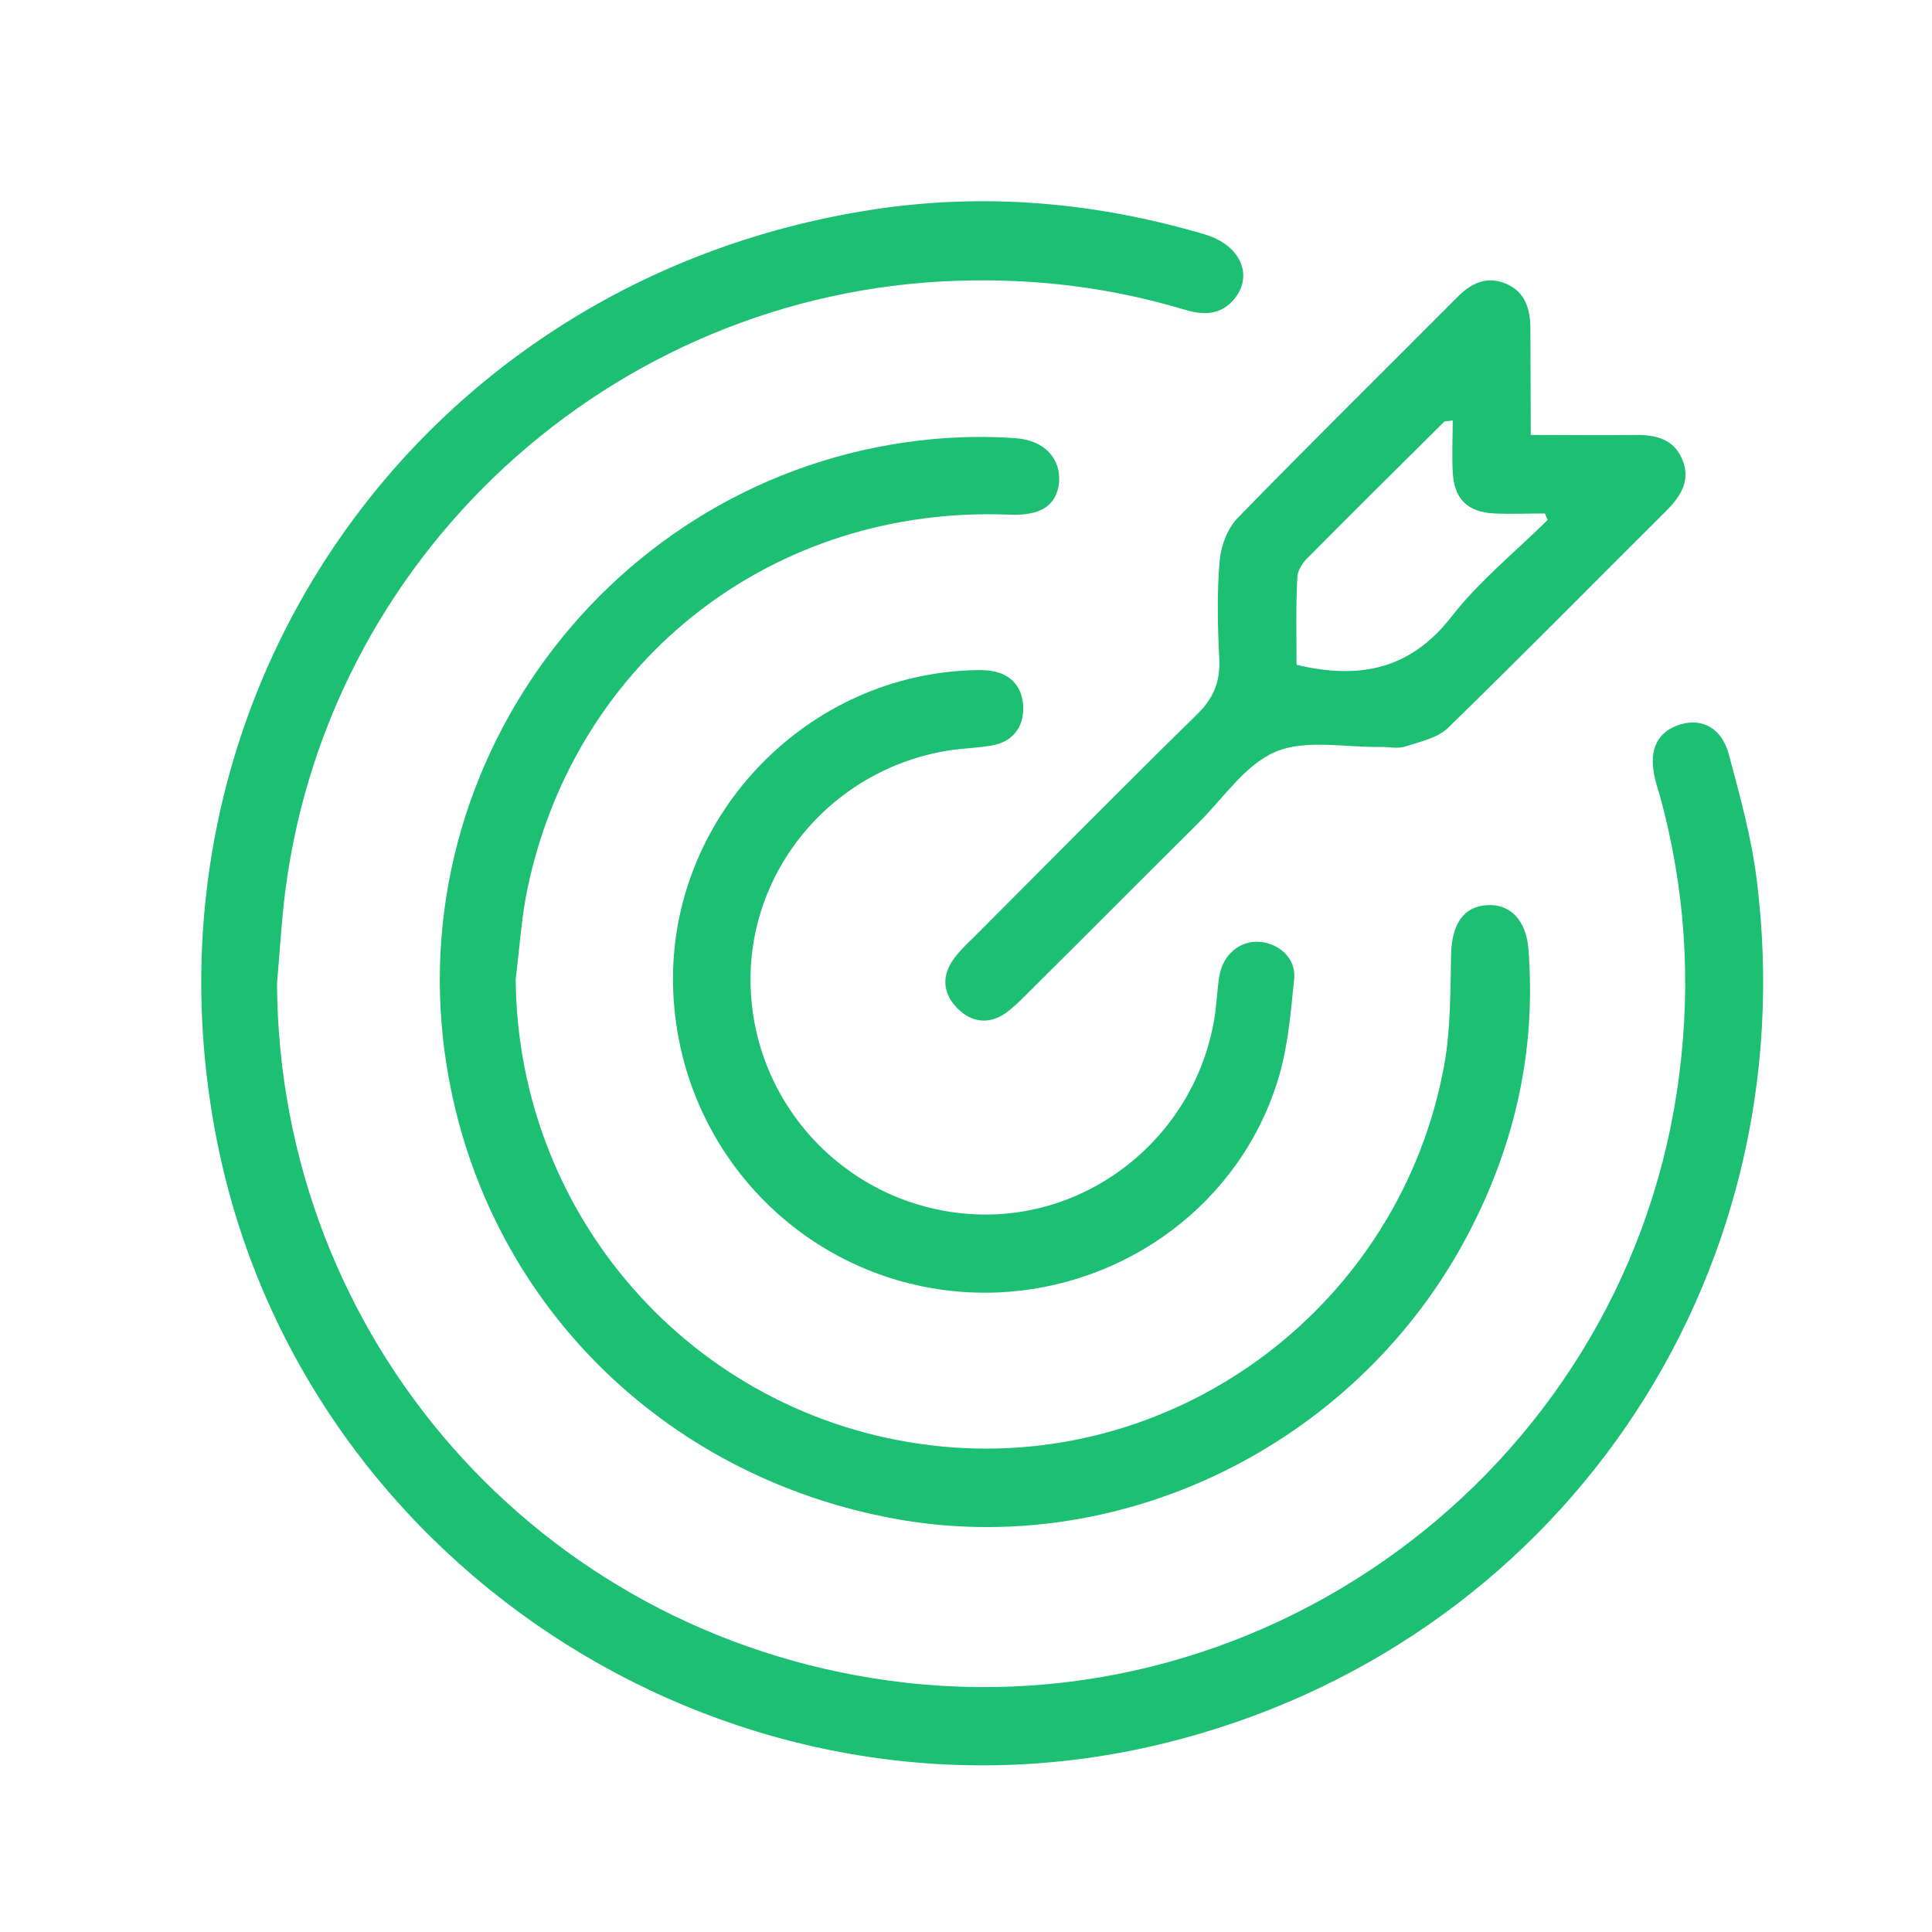<svg width="48" height="48" viewBox="0 0 48 48" fill="none" xmlns="http://www.w3.org/2000/svg">
<path d="M6.882 24.437C6.932 33.227 13.362 40.567 22.102 41.757C31.652 43.057 40.522 36.247 41.722 26.687C42.022 24.347 41.862 22.047 41.242 19.777C41.192 19.607 41.132 19.437 41.102 19.267C40.962 18.607 41.192 18.167 41.752 17.997C42.292 17.837 42.772 18.087 42.952 18.737C43.222 19.757 43.512 20.787 43.642 21.837C44.912 31.837 38.652 40.937 28.902 43.317C18.432 45.877 7.672 39.117 5.442 28.597C3.092 17.477 10.352 6.977 21.622 5.217C24.432 4.777 27.212 5.017 29.942 5.827C30.842 6.097 31.162 6.877 30.632 7.467C30.272 7.867 29.822 7.817 29.372 7.677C27.692 7.177 25.972 6.947 24.212 6.967C15.562 7.037 8.212 13.517 7.092 22.107C6.992 22.877 6.952 23.657 6.882 24.437Z" fill="#1DBF73"/>
<path d="M12.812 24.328C12.862 30.358 17.402 35.358 23.402 35.938C29.342 36.508 34.802 32.388 35.882 26.457C36.042 25.567 36.032 24.648 36.052 23.738C36.062 22.977 36.352 22.517 36.952 22.488C37.502 22.457 37.912 22.837 37.972 23.567C38.182 26.188 37.592 28.637 36.332 30.927C33.542 35.968 27.782 38.737 22.252 37.737C16.422 36.678 12.032 32.258 11.102 26.508C9.852 18.817 15.432 11.617 23.192 10.908C23.872 10.848 24.552 10.838 25.232 10.887C25.962 10.938 26.362 11.408 26.312 11.988C26.252 12.557 25.862 12.818 25.082 12.787C19.262 12.547 14.352 16.328 13.122 21.997C12.952 22.767 12.912 23.547 12.812 24.328Z" fill="#1DBF73"/>
<path d="M38.032 10.807C38.972 10.807 39.782 10.817 40.592 10.807C41.102 10.797 41.572 10.887 41.792 11.407C42.012 11.917 41.772 12.317 41.402 12.687C39.592 14.487 37.802 16.307 35.972 18.087C35.712 18.337 35.282 18.427 34.912 18.547C34.732 18.607 34.512 18.557 34.312 18.557C33.432 18.577 32.452 18.357 31.692 18.677C30.932 18.997 30.392 19.837 29.762 20.457C28.342 21.867 26.942 23.277 25.522 24.687C25.342 24.867 25.162 25.047 24.962 25.187C24.552 25.457 24.132 25.397 23.792 25.057C23.452 24.717 23.382 24.307 23.652 23.887C23.792 23.677 23.972 23.497 24.152 23.327C26.012 21.467 27.852 19.597 29.732 17.757C30.152 17.347 30.322 16.937 30.292 16.357C30.252 15.547 30.232 14.737 30.302 13.937C30.332 13.567 30.492 13.137 30.742 12.877C32.542 11.027 34.372 9.227 36.192 7.397C36.542 7.037 36.932 6.847 37.412 7.047C37.892 7.247 38.022 7.677 38.022 8.167C38.022 9.017 38.032 9.877 38.032 10.807ZM32.212 16.517C33.852 16.907 35.082 16.587 36.072 15.307C36.762 14.427 37.652 13.707 38.452 12.917C38.432 12.867 38.402 12.807 38.382 12.757C37.962 12.757 37.552 12.777 37.132 12.757C36.452 12.727 36.122 12.387 36.092 11.717C36.072 11.297 36.092 10.877 36.092 10.447C35.972 10.467 35.912 10.457 35.882 10.477C34.732 11.617 33.592 12.747 32.452 13.897C32.342 14.017 32.232 14.197 32.232 14.347C32.192 15.087 32.212 15.817 32.212 16.517Z" fill="#1DBF73"/>
<path d="M24.462 32.117C20.232 32.108 16.812 28.727 16.722 24.477C16.632 20.378 19.912 16.858 24.022 16.657C24.222 16.648 24.432 16.637 24.622 16.668C25.152 16.747 25.422 17.108 25.422 17.608C25.422 18.078 25.152 18.427 24.662 18.517C24.342 18.578 24.012 18.587 23.682 18.628C20.702 19.047 18.522 21.628 18.652 24.587C18.782 27.598 21.192 30.017 24.202 30.168C27.162 30.317 29.772 28.128 30.192 25.168C30.232 24.867 30.242 24.567 30.292 24.267C30.372 23.738 30.782 23.378 31.262 23.398C31.752 23.418 32.212 23.797 32.152 24.328C32.062 25.247 31.982 26.198 31.672 27.067C30.622 30.117 27.682 32.117 24.462 32.117Z" fill="#1DBF73"/>
</svg>
